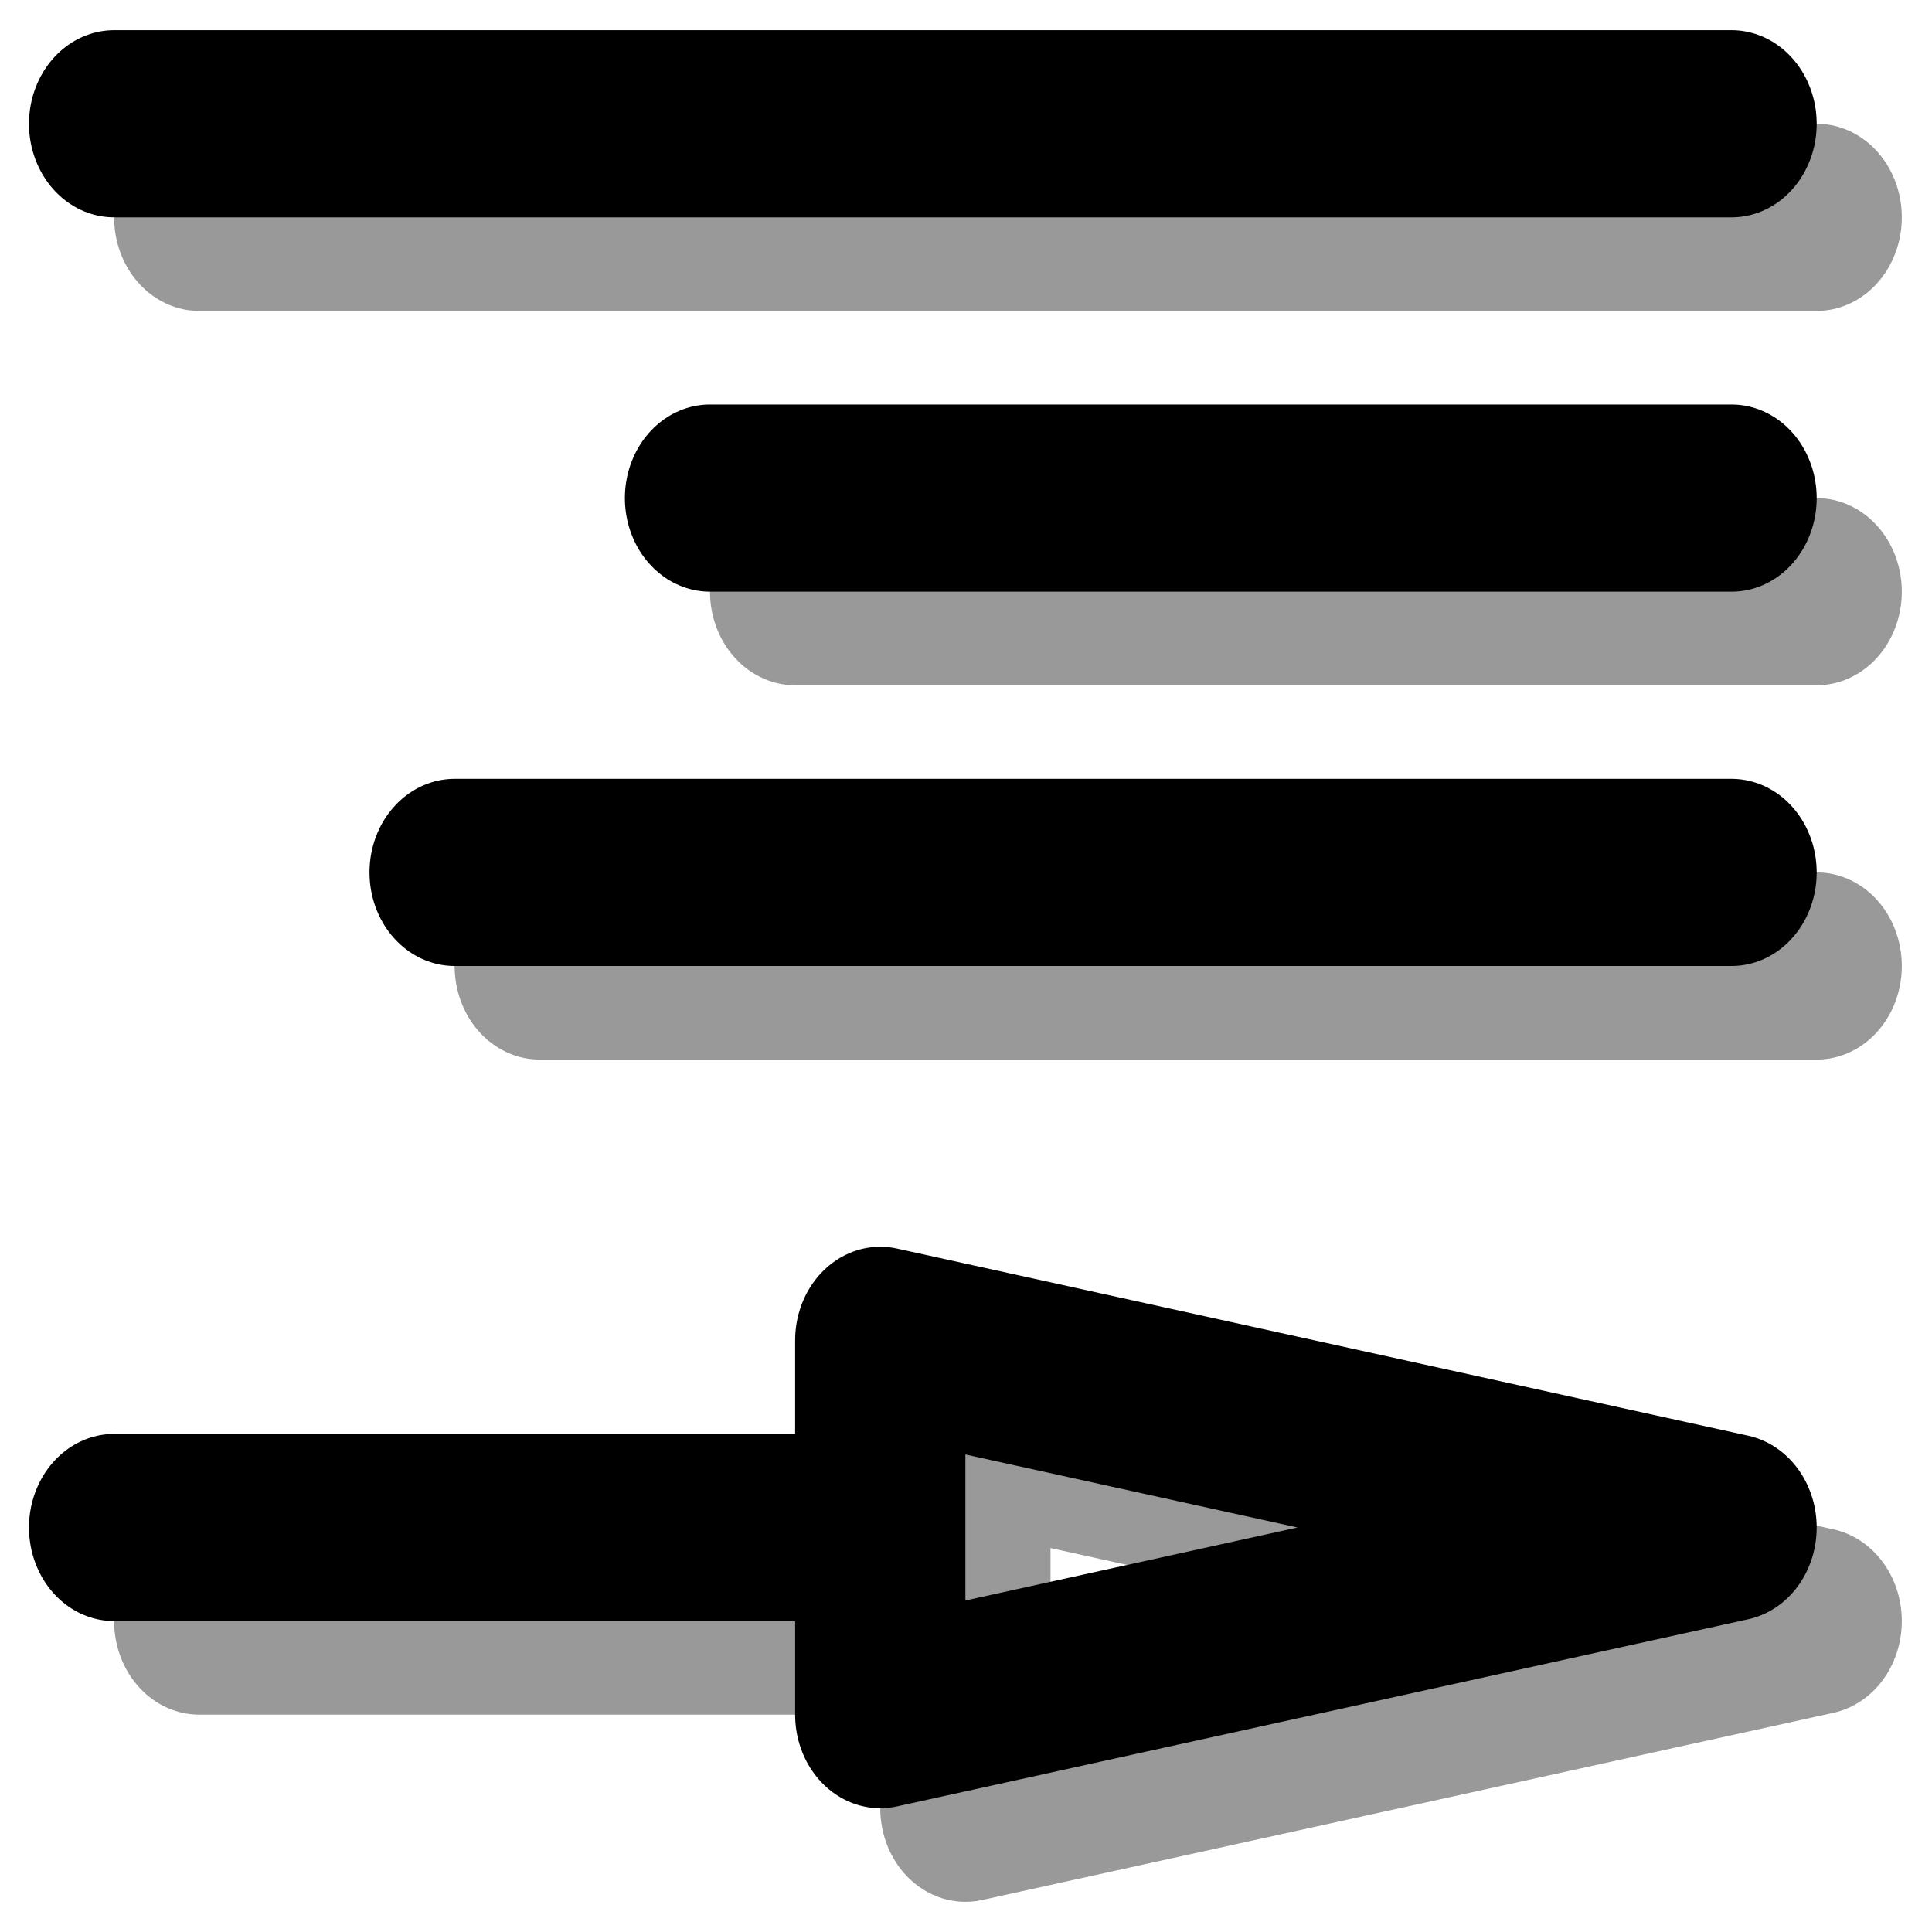 <?xml version="1.0" encoding="UTF-8" standalone="yes"?>
<svg version="1.1" width="64" height="64" color-interpolation="linearRGB"
     xmlns:svg="http://www.w3.org/2000/svg" xmlns="http://www.w3.org/2000/svg">
 <g>
  <path style="fill:none; stroke:#000000; stroke-opacity:0.4; stroke-width:4; stroke-linecap:round; stroke-linejoin:round"
        d="M42 4H4
           M18 12H42
           M12 20H42
           M4 34H22V38L42 34L22 30V34"
        transform="matrix(1.41,0,0,1.55,0.96,1)"
  />
  <path style="fill:none; stroke:#000000; stroke-width:4; stroke-linecap:round; stroke-linejoin:round"
        d="M40 2H2
           M16 10H40
           M10 18H40
           M2 32H20V36L40 32L20 28V32"
        transform="matrix(1.41,0,0,1.55,0.96,1)"
  />
 </g>
</svg>
